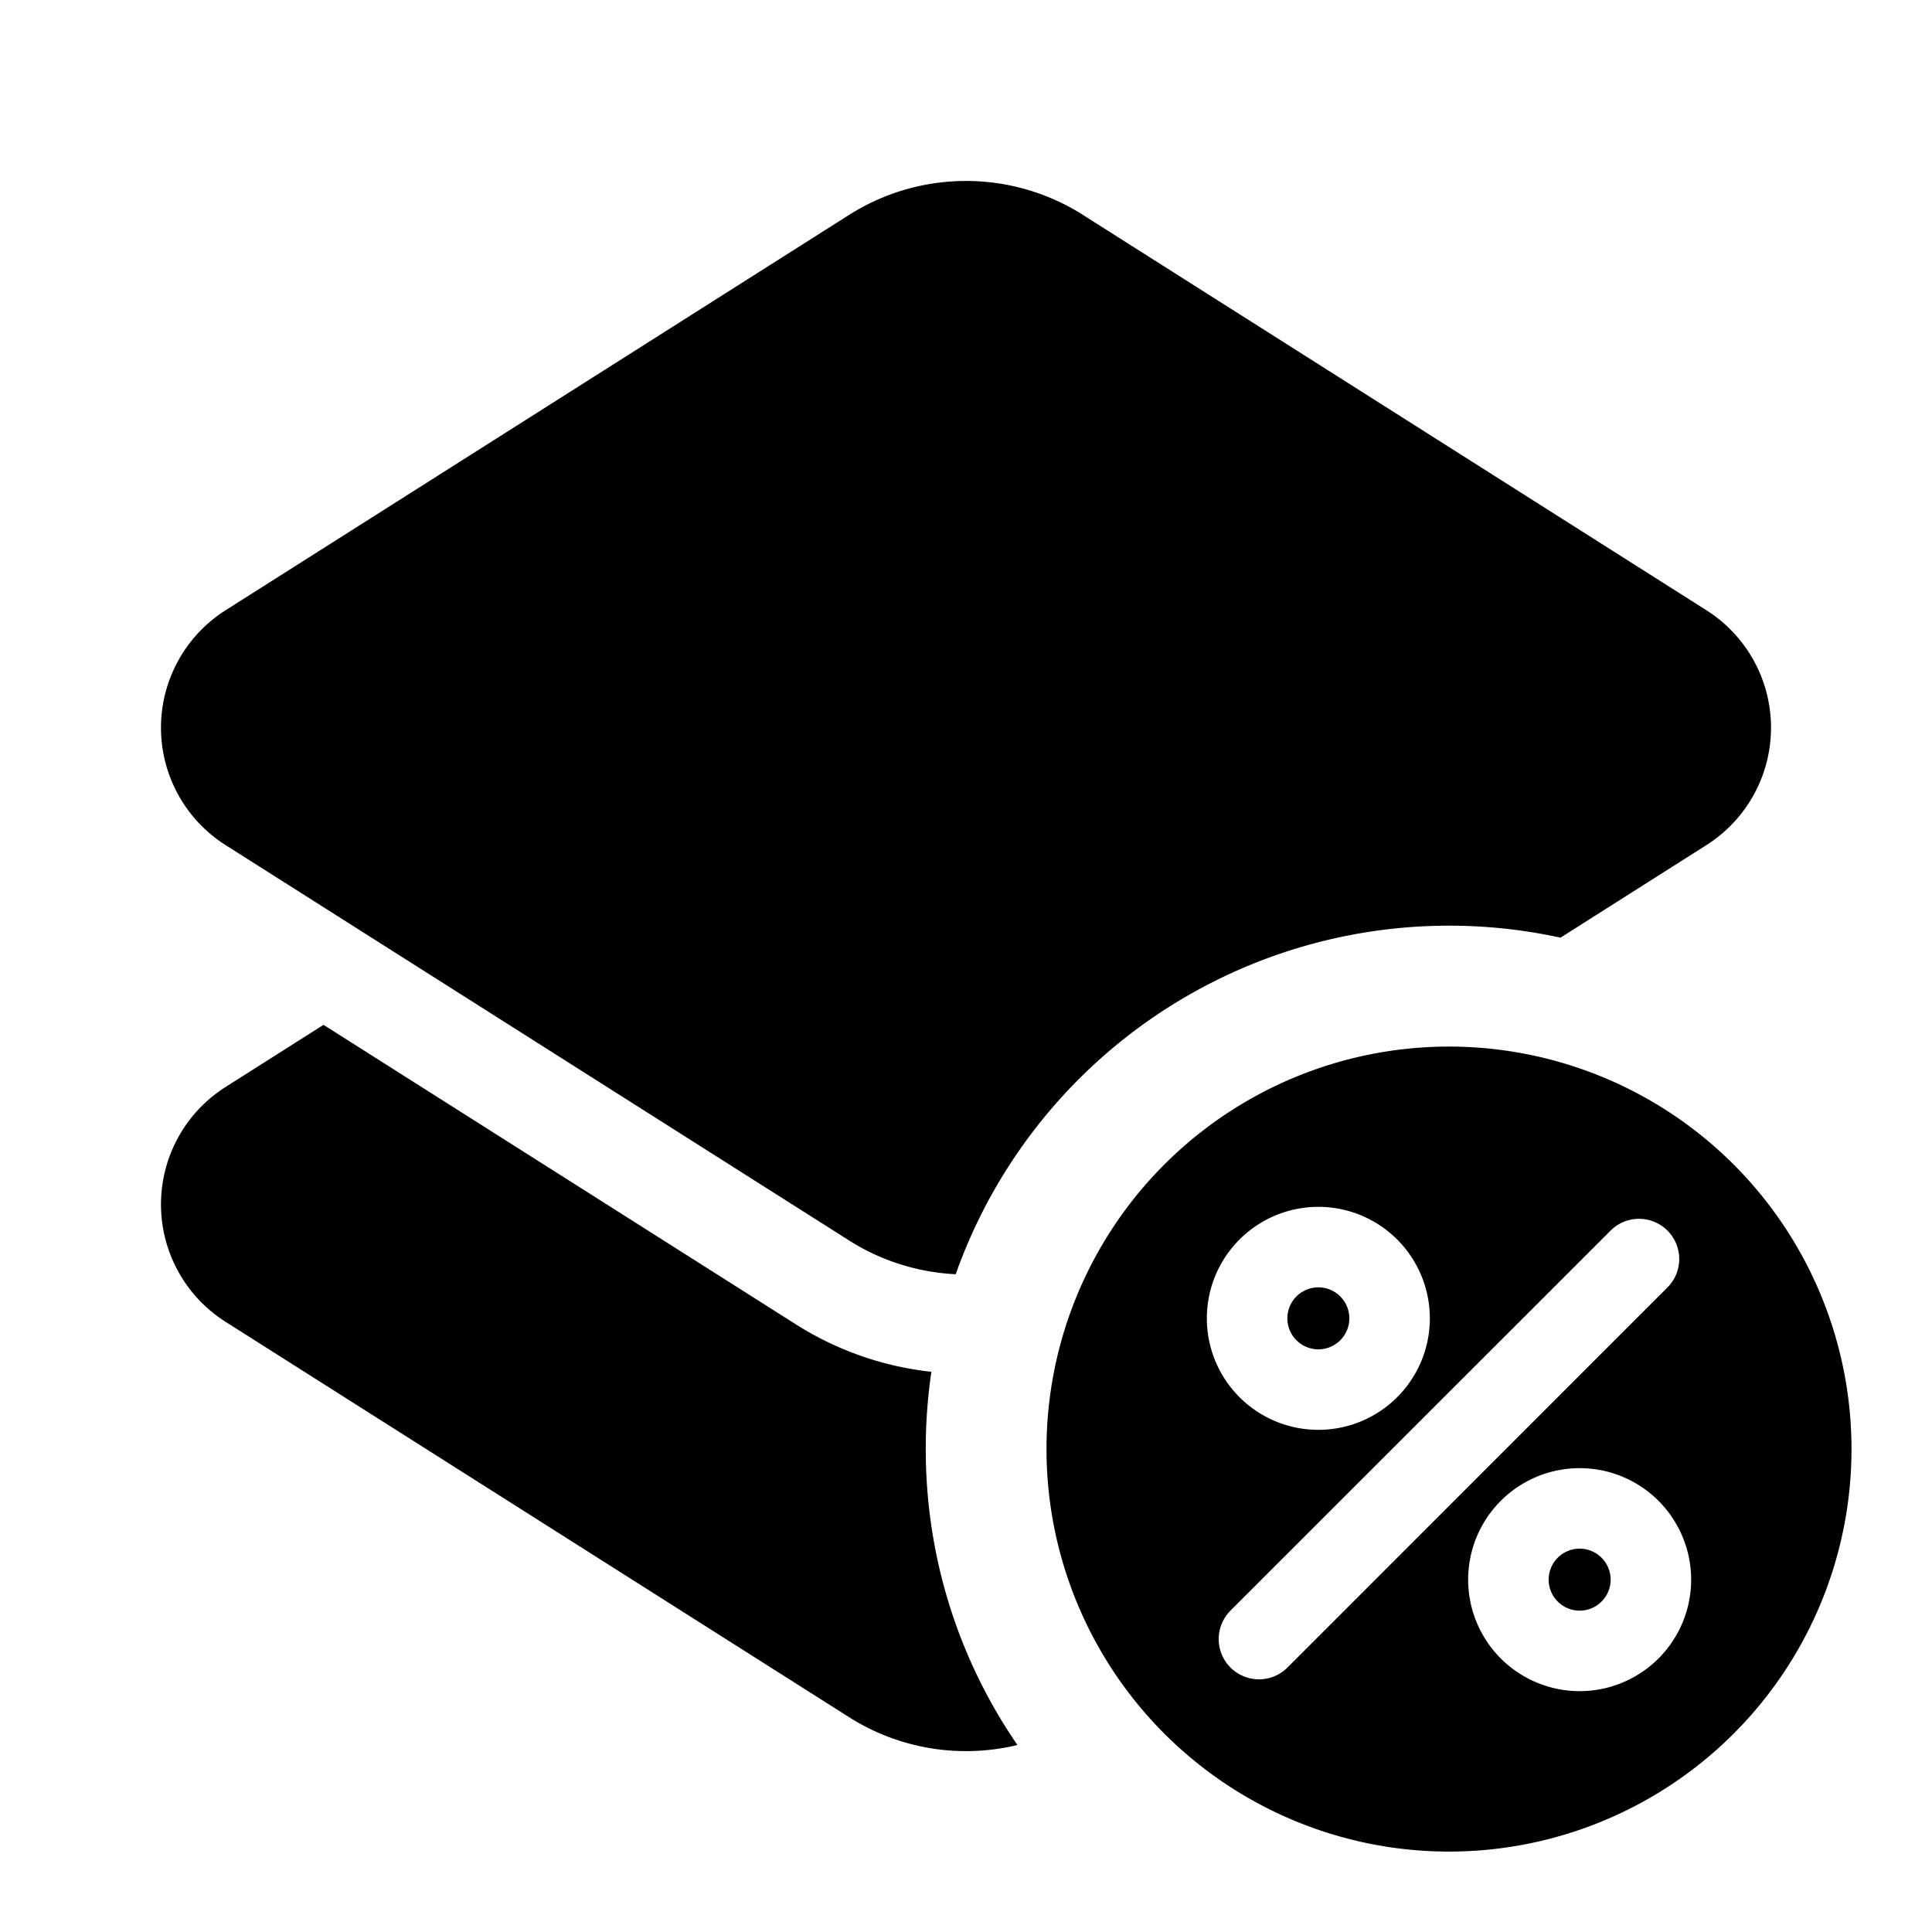 <svg width="24" height="24" viewBox="0 0 24 24" fill="none" xmlns="http://www.w3.org/2000/svg"><path fill-rule="evenodd" clip-rule="evenodd" d="M13.454 2.67a2.714 2.714 0 00-2.907 0L2.802 7.581a1.727 1.727 0 000 2.917l7.745 4.911c.406.258.863.397 1.325.42a6.503 6.503 0 017.513-4.181l1.813-1.15a1.727 1.727 0 000-2.917L13.453 2.67zM9.886 16.451c.52.33 1.096.526 1.684.59a6.56 6.56 0 00-.07.96c0 1.364.42 2.63 1.139 3.676-.704.17-1.46.055-2.092-.346L2.802 16.42a1.727 1.727 0 010-2.917l1.217-.772 5.867 3.72zM18 23.001a5 5 0 100-10 5 5 0 000 10zm-1.623-7.009a.385.385 0 100 .77.385.385 0 000-.77zm-1.385.385a1.385 1.385 0 112.77 0 1.385 1.385 0 01-2.77 0zm5.722-1.09a.5.5 0 010 .706l-4.721 4.722a.5.5 0 01-.707-.708l4.721-4.72a.5.5 0 01.707 0zm-1.476 4.336a.385.385 0 11.77 0 .385.385 0 01-.77 0zm.385-1.385a1.385 1.385 0 100 2.77 1.385 1.385 0 000-2.77z" fill="currentColor"/></svg>